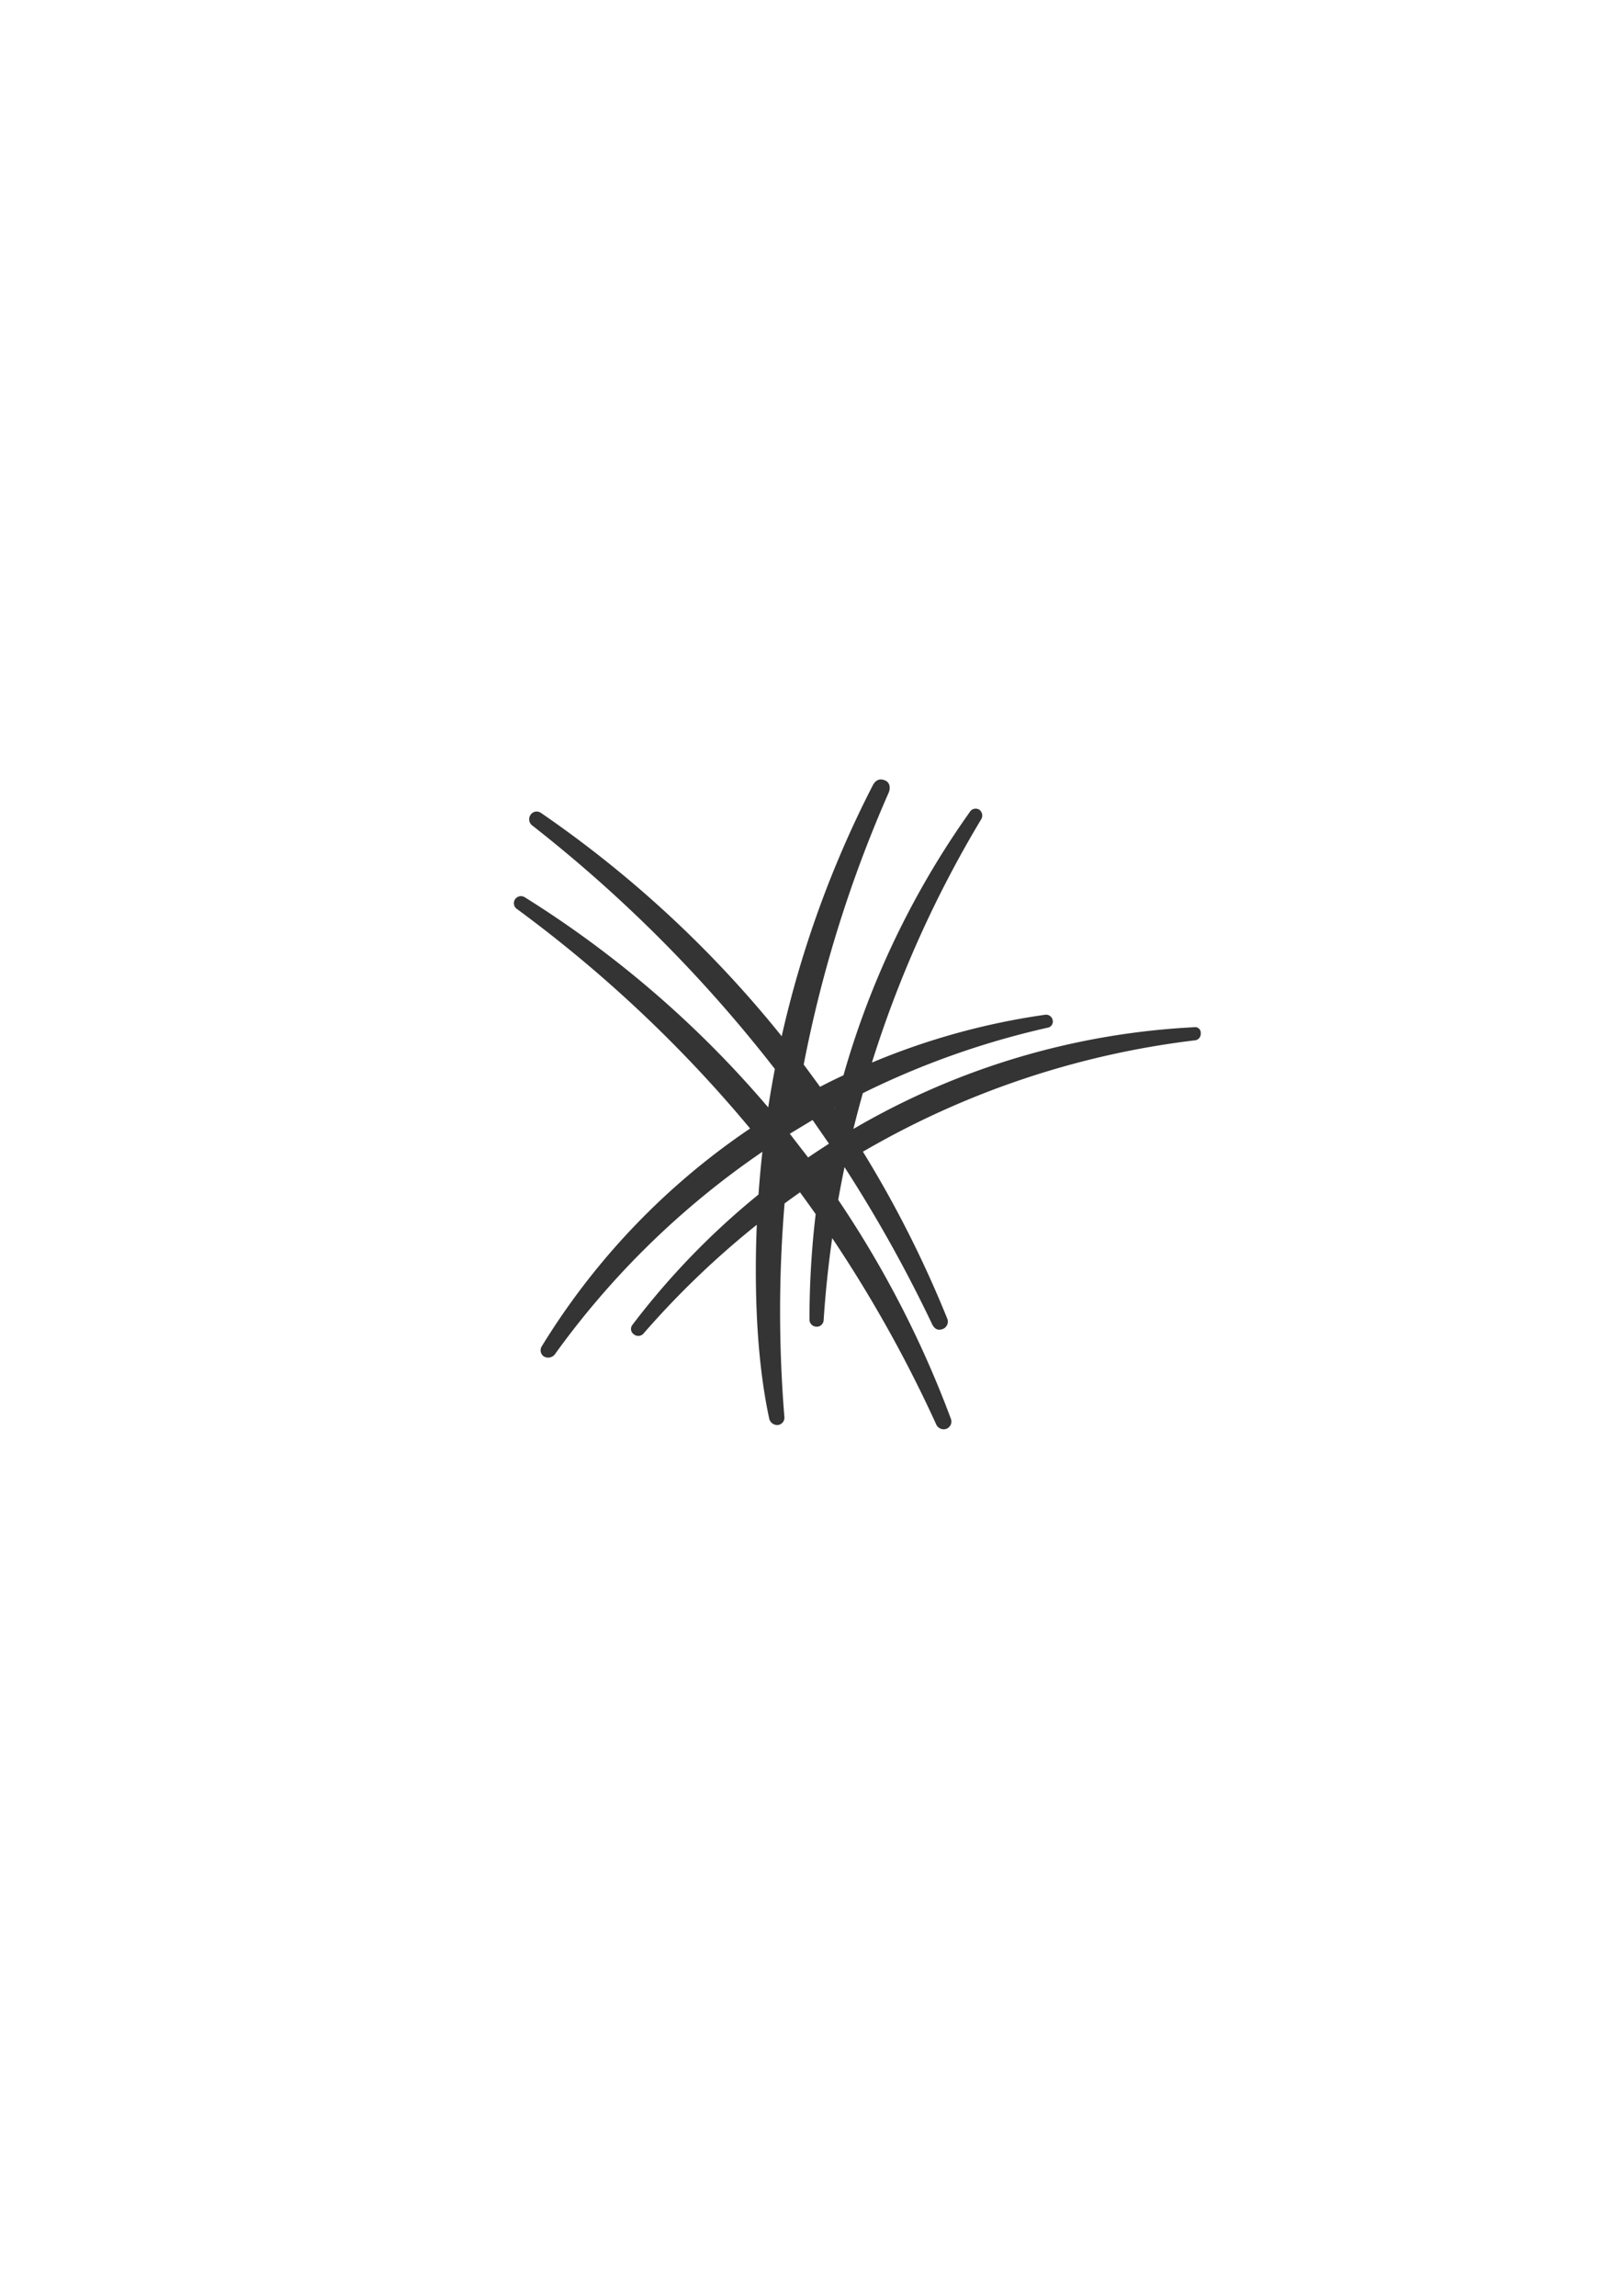 <svg id="Layer_1" data-name="Layer 1" xmlns="http://www.w3.org/2000/svg" viewBox="0 0 595.28 841.89"><defs><style>.cls-1{fill:#343434;}</style></defs><title>HK_Stjerne_Svart</title><path class="cls-1" d="M438,376.69A274.87,274.87,0,0,0,313,414q1.64-6.6,3.47-13.13a302.52,302.52,0,0,1,67.77-24,2.28,2.28,0,0,0,1.87-2.73,2.49,2.49,0,0,0-2.93-2,257.54,257.54,0,0,0-63.38,17.52,413,413,0,0,1,40-89.09,2.69,2.69,0,0,0-.48-3.55,2.5,2.5,0,0,0-3.63.76,315.5,315.5,0,0,0-46.32,96.54q-4.34,2-8.59,4.23-3-4.12-6-8.18a468.39,468.39,0,0,1,31.17-99.7c.7-1.71.52-3.74-1.42-4.52-2.11-.85-3.5.12-4.39,1.8A388.22,388.22,0,0,0,286.71,380a413.28,413.28,0,0,0-88.34-81.93,2.7,2.7,0,0,0-3.62.53,2.86,2.86,0,0,0,.33,4A513.18,513.18,0,0,1,284.2,392c-.89,4.68-1.71,9.37-2.44,14.1A384.65,384.65,0,0,0,192.42,329a2.59,2.59,0,0,0-2.69,4.43,484.48,484.48,0,0,1,85.39,80.4,260.73,260.73,0,0,0-76.38,79.83,2.72,2.72,0,0,0,.75,3.77,3.09,3.09,0,0,0,4-.76,306.66,306.66,0,0,1,76.14-74.3q-.87,7.8-1.43,15.68a278.07,278.07,0,0,0-46.34,47.92,2.39,2.39,0,0,0,.55,3.28,2.57,2.57,0,0,0,3.52-.12,320.28,320.28,0,0,1,41.65-40q-.36,8.3-.36,16.67c0,17.29,1.12,36.83,4.92,54.47a3.05,3.05,0,0,0,3.12,2.31,2.72,2.72,0,0,0,2.42-3.12q-1.55-19.14-1.56-38.7c0-13.29.57-26.44,1.64-39.45q2.82-2.07,5.67-4.08,2.91,4,5.74,8a327.36,327.36,0,0,0-2.27,38.52,2.6,2.6,0,0,0,2.42,2.75,2.52,2.52,0,0,0,2.78-2.47q1-15.15,3.13-30a482,482,0,0,1,38.17,68.36A3,3,0,0,0,347,524a2.86,2.86,0,0,0,1.81-3.6A381.7,381.7,0,0,0,307.44,440q1.06-6,2.31-12A510.28,510.28,0,0,1,342,485.84c1,1.77,2.21,2.05,3.65,1.57a2.92,2.92,0,0,0,1.85-3.69,409.79,409.79,0,0,0-31-61.38,316.68,316.68,0,0,1,121.59-40.82A2.38,2.38,0,0,0,440.4,379,2.06,2.06,0,0,0,438,376.69ZM292.48,403l0,0,0,0Zm10.66,17c-2.27,1.46-4.52,2.94-6.74,4.46-1.15-1.53-2.34-3-3.51-4.55l-3.21-4.15,8.36-5.05,6,8.68-.9.59Zm3-13.67-.09-.14.14-.07A1.6,1.6,0,0,1,306.17,406.31Z"/></svg>